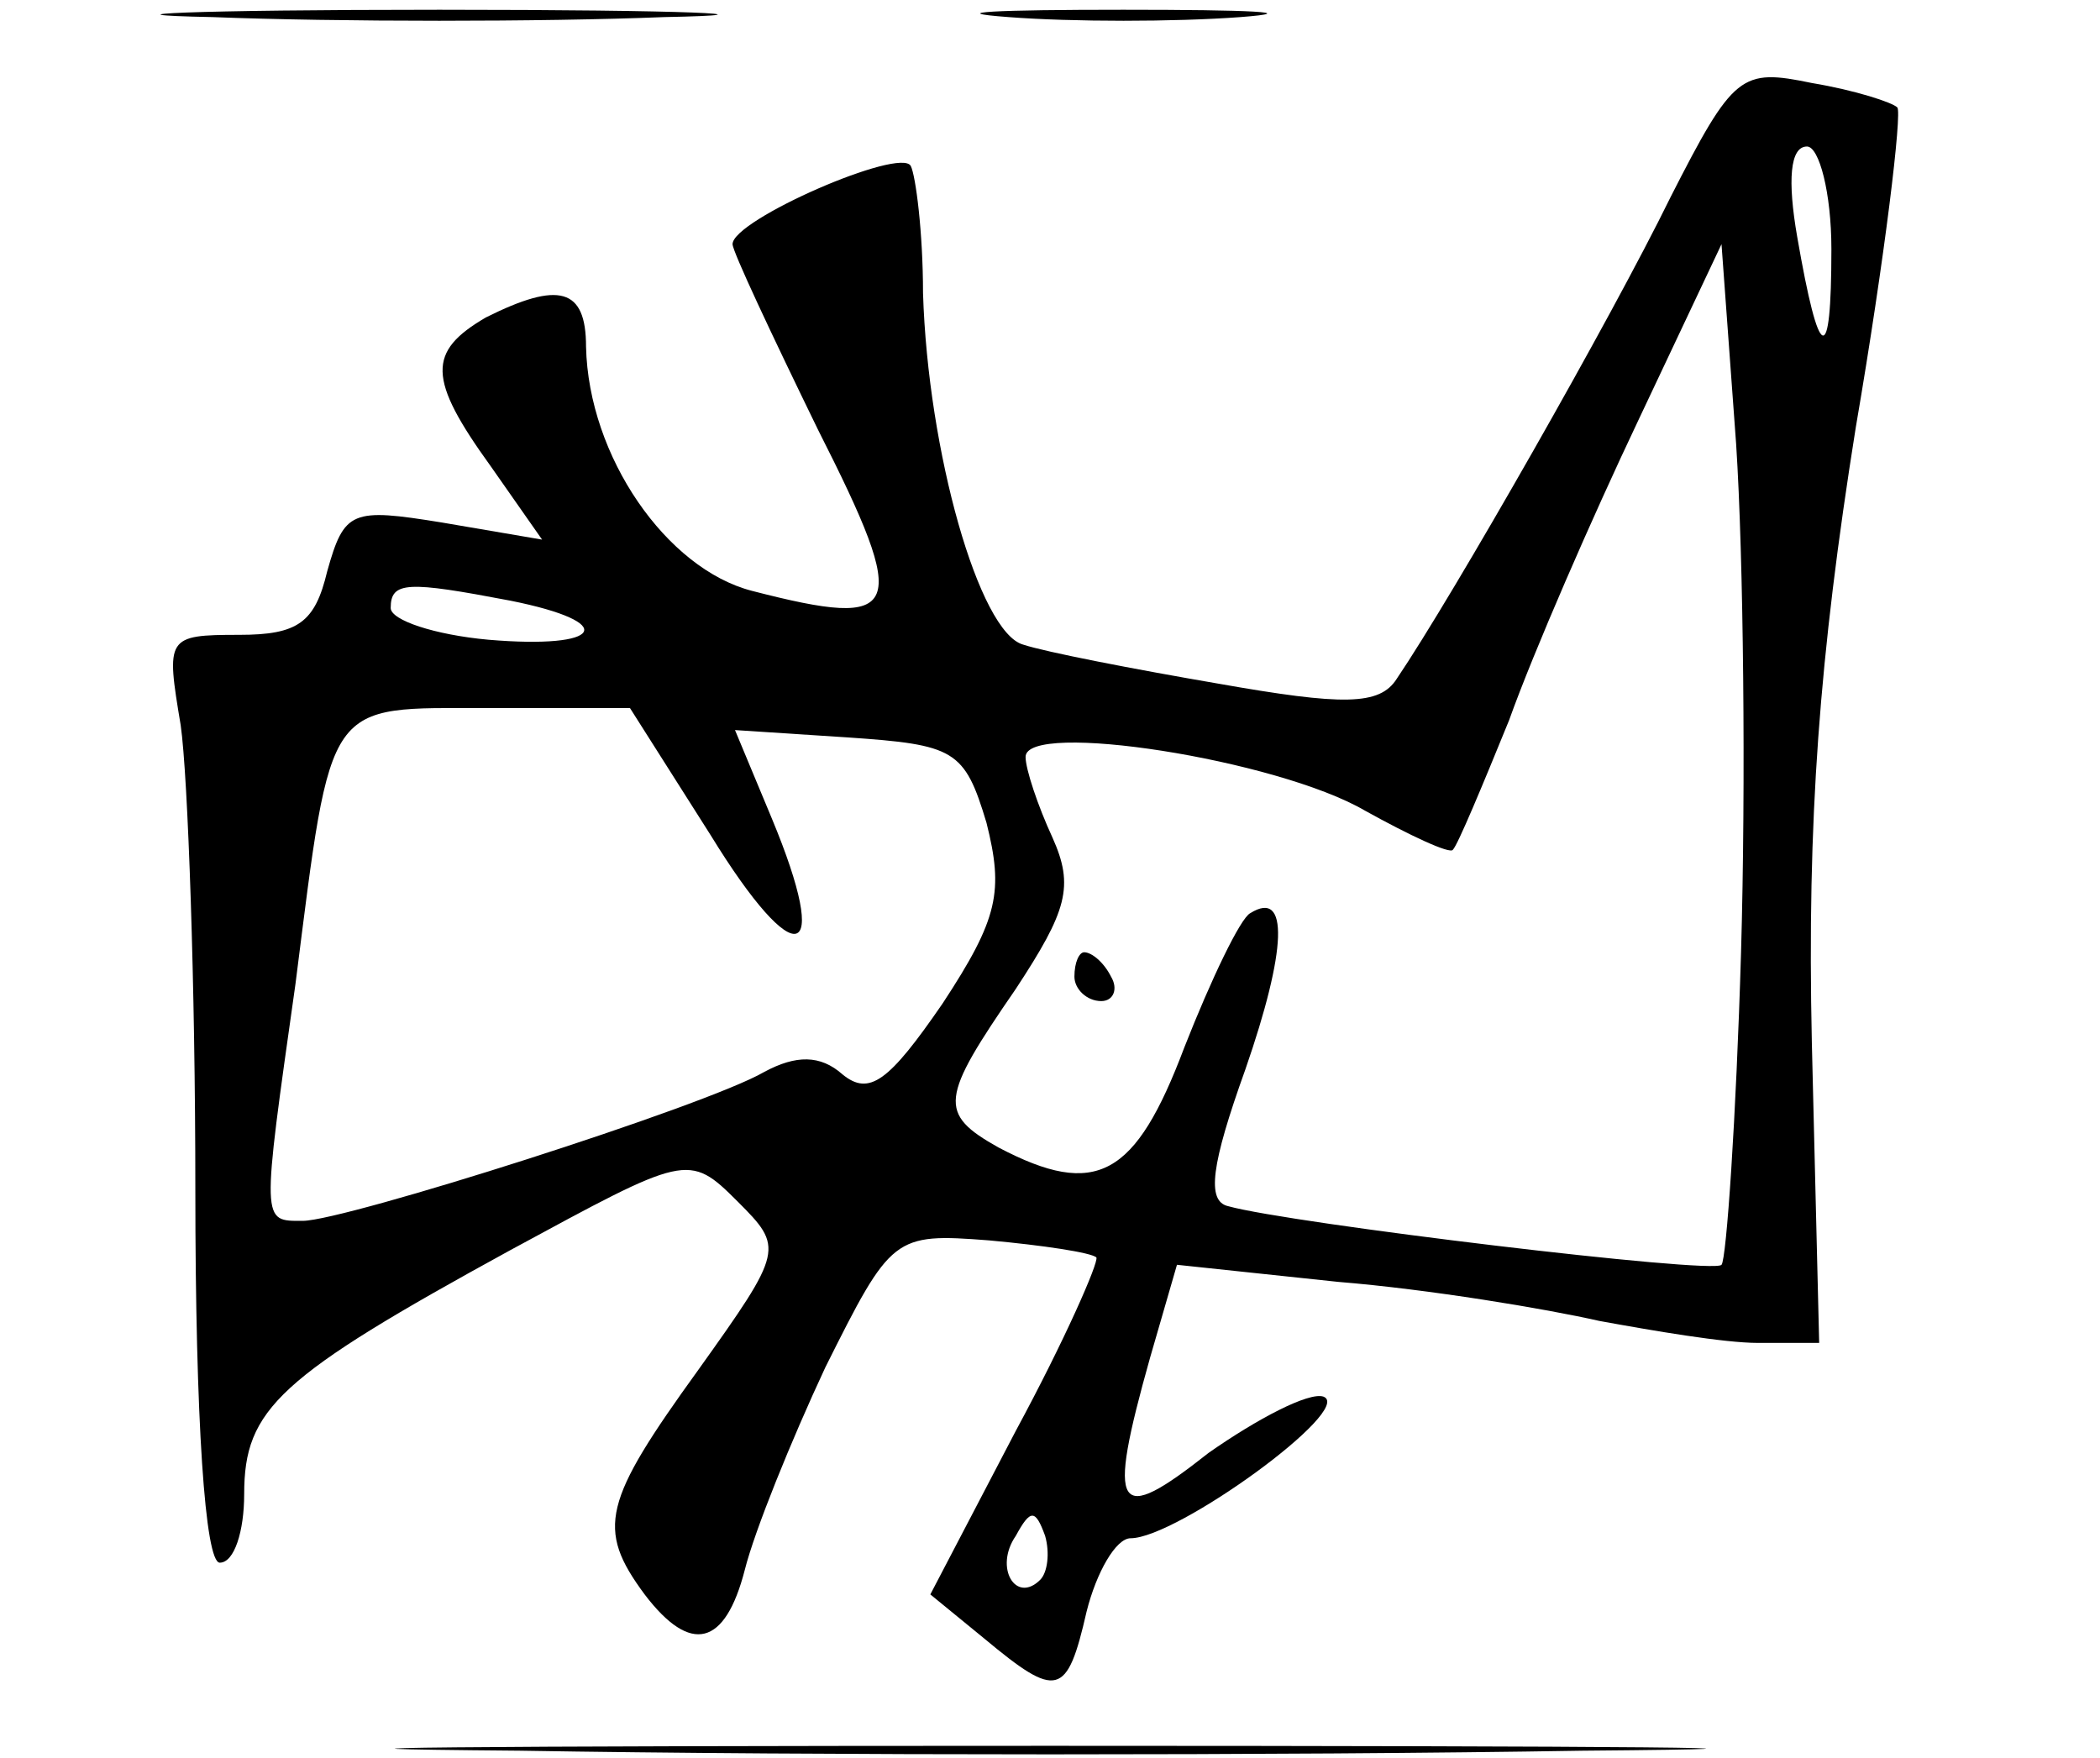 <?xml version="1.0" standalone="no"?>
<!DOCTYPE svg PUBLIC "-//W3C//DTD SVG 20010904//EN"
 "http://www.w3.org/TR/2001/REC-SVG-20010904/DTD/svg10.dtd">
<svg version="1.0" xmlns="http://www.w3.org/2000/svg"
 width="86pt" height="72pt" viewBox="0 0 86 72"
 preserveAspectRatio="xMidYMid meet">
<g transform="translate(0,72) scale(0.1,-0.1)"
fill="#000000" stroke="none">
<path d="M87 713 c51 -2 135 -2 185 0 51 1 10 3 -92 3 -102 0 -143 -2 -93 -3z"/>
<path d="M413 713 c26 -2 68 -2 95 0 26 2 4 3 -48 3 -52 0 -74 -1 -47 -3z"/>
<path d="M684 639 c-24 -49 -89 -163 -112 -197 -7 -11 -22 -11 -73 -2 -35 6
-71 13 -80 16 -18 5 -39 79 -41 144 0 25 -3 48 -5 52 -4 8 -73 -22 -73 -32 0
-3 16 -37 35 -76 38 -75 35 -82 -27 -66 -35 9 -67 55 -68 100 0 24 -11 27 -41
12 -24 -14 -24 -25 2 -61 l21 -30 -41 7 c-37 6 -40 5 -47 -20 -5 -21 -12 -26
-36 -26 -30 0 -30 -1 -24 -37 3 -21 6 -107 6 -190 0 -95 4 -153 10 -153 6 0
10 13 10 28 0 35 14 48 109 100 72 39 73 40 93 20 19 -19 19 -20 -16 -69 -39
-54 -42 -65 -22 -92 19 -25 33 -21 41 10 4 16 19 53 33 83 27 54 28 55 67 52
22 -2 42 -5 44 -7 1 -2 -13 -34 -33 -71 l-35 -67 22 -18 c30 -25 34 -24 42 11
4 16 12 30 18 30 19 0 92 53 79 58 -6 2 -27 -9 -47 -23 -38 -30 -42 -25 -24
39 l11 38 66 -7 c37 -3 85 -11 107 -16 22 -4 51 -9 65 -9 l25 0 -3 123 c-2 91
3 158 18 252 12 70 19 129 17 131 -2 2 -17 7 -35 10 -29 6 -32 4 -58 -47z m66
-21 c0 -49 -5 -47 -14 5 -4 23 -3 37 4 37 5 0 10 -19 10 -42z m-37 -288 c-2
-68 -6 -126 -8 -128 -3 -4 -177 17 -202 24 -9 2 -7 17 7 56 17 49 18 74 2 64
-4 -2 -16 -27 -27 -55 -20 -53 -36 -62 -76 -41 -25 14 -24 20 7 65 21 32 24
42 15 62 -6 13 -11 28 -11 33 0 15 103 -1 139 -22 18 -10 35 -18 36 -16 2 2
12 26 23 53 10 28 34 83 53 123 l34 72 6 -82 c3 -46 4 -139 2 -208z m-504 144
c45 -9 38 -20 -9 -16 -22 2 -40 8 -40 13 0 11 7 11 49 3z m82 -96 c35 -57 50
-53 25 7 l-15 36 46 -3 c44 -3 48 -5 57 -35 7 -28 5 -39 -18 -74 -22 -32 -30
-38 -41 -29 -9 8 -19 8 -32 1 -24 -14 -172 -61 -189 -61 -17 0 -17 -2 -3 97
15 118 12 113 79 113 l58 0 33 -52z m135 -305 c-10 -10 -19 5 -10 18 6 11 8
11 12 0 2 -7 1 -15 -2 -18z"/>
<path d="M440 320 c0 -5 5 -10 11 -10 5 0 7 5 4 10 -3 6 -8 10 -11 10 -2 0 -4
-4 -4 -10z"/>
<path d="M213 3 c119 -2 315 -2 435 0 119 1 21 2 -218 2 -239 0 -337 -1 -217
-2z"/>
</g>
</svg>
